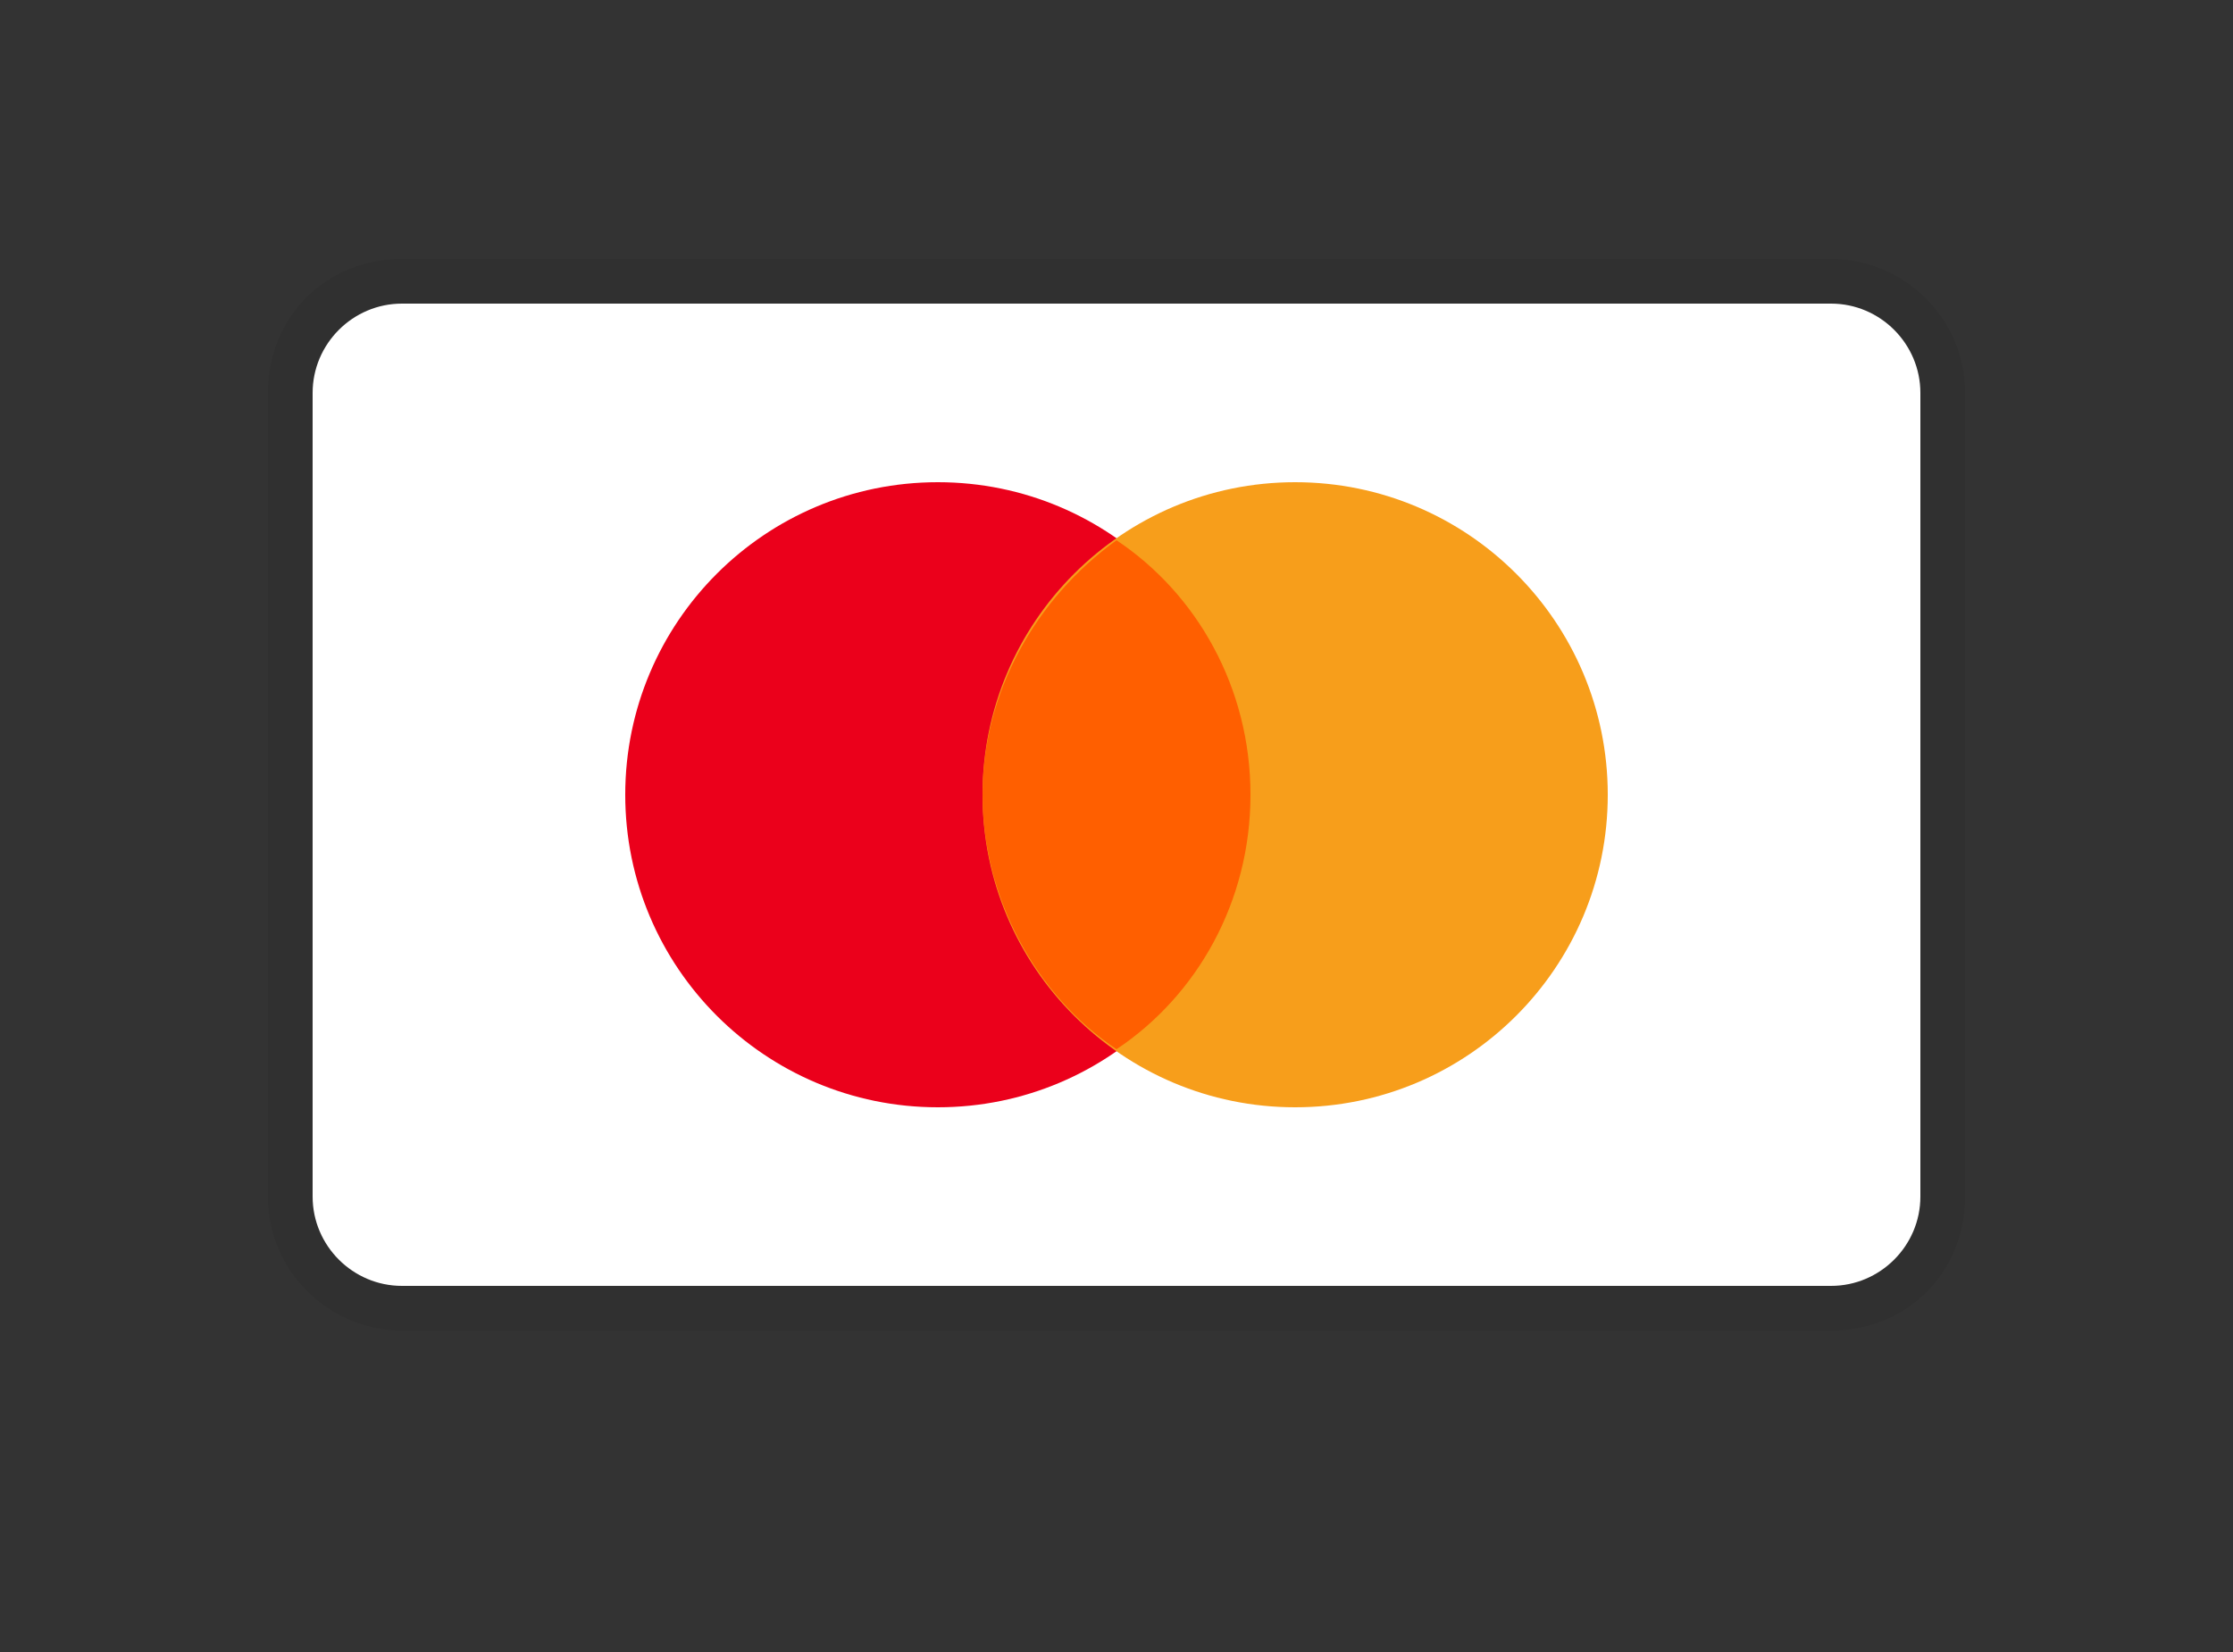 <svg width="50" height="37" viewBox="0 0 50 37" fill="none" xmlns="http://www.w3.org/2000/svg">
<rect x="0" y="0" width="50" height="37" fill="#333333" stroke="none"/>
<g clip-path="url(#clip0_6_1268)">
<path opacity="0.07" d="M41 5.8H9C7.3 5.8 6 7.1 6 8.8V26.8C6 28.5 7.4 29.8 9 29.8H41C42.7 29.8 44 28.5 44 26.8V8.8C44 7.1 42.6 5.8 41 5.8Z" fill="black"/>
<path d="M41 6.8C42.1 6.8 43 7.7 43 8.8V26.8C43 27.9 42.1 28.8 41 28.8H9C7.9 28.8 7 27.9 7 26.8V8.8C7 7.7 7.9 6.8 9 6.8H41Z" fill="white"/>
<path d="M21 24.8C24.866 24.8 28 21.666 28 17.8C28 13.934 24.866 10.8 21 10.8C17.134 10.8 14 13.934 14 17.8C14 21.666 17.134 24.8 21 24.8Z" fill="#EB001B"/>
<path d="M29 24.8C32.866 24.8 36 21.666 36 17.8C36 13.934 32.866 10.8 29 10.8C25.134 10.8 22 13.934 22 17.8C22 21.666 25.134 24.8 29 24.8Z" fill="#F79E1B"/>
<path d="M28 17.8C28 15.4 26.8 13.3 25 12.1C23.2 13.4 22 15.5 22 17.8C22 20.1 23.2 22.3 25 23.5C26.8 22.3 28 20.2 28 17.8Z" fill="#FF5F00"/>
</g>
<defs>
<clipPath id="clip0_6_1268">
<rect width="40" height="24" fill="white" transform="translate(5 5.8)"/>
</clipPath>
</defs>
</svg>

